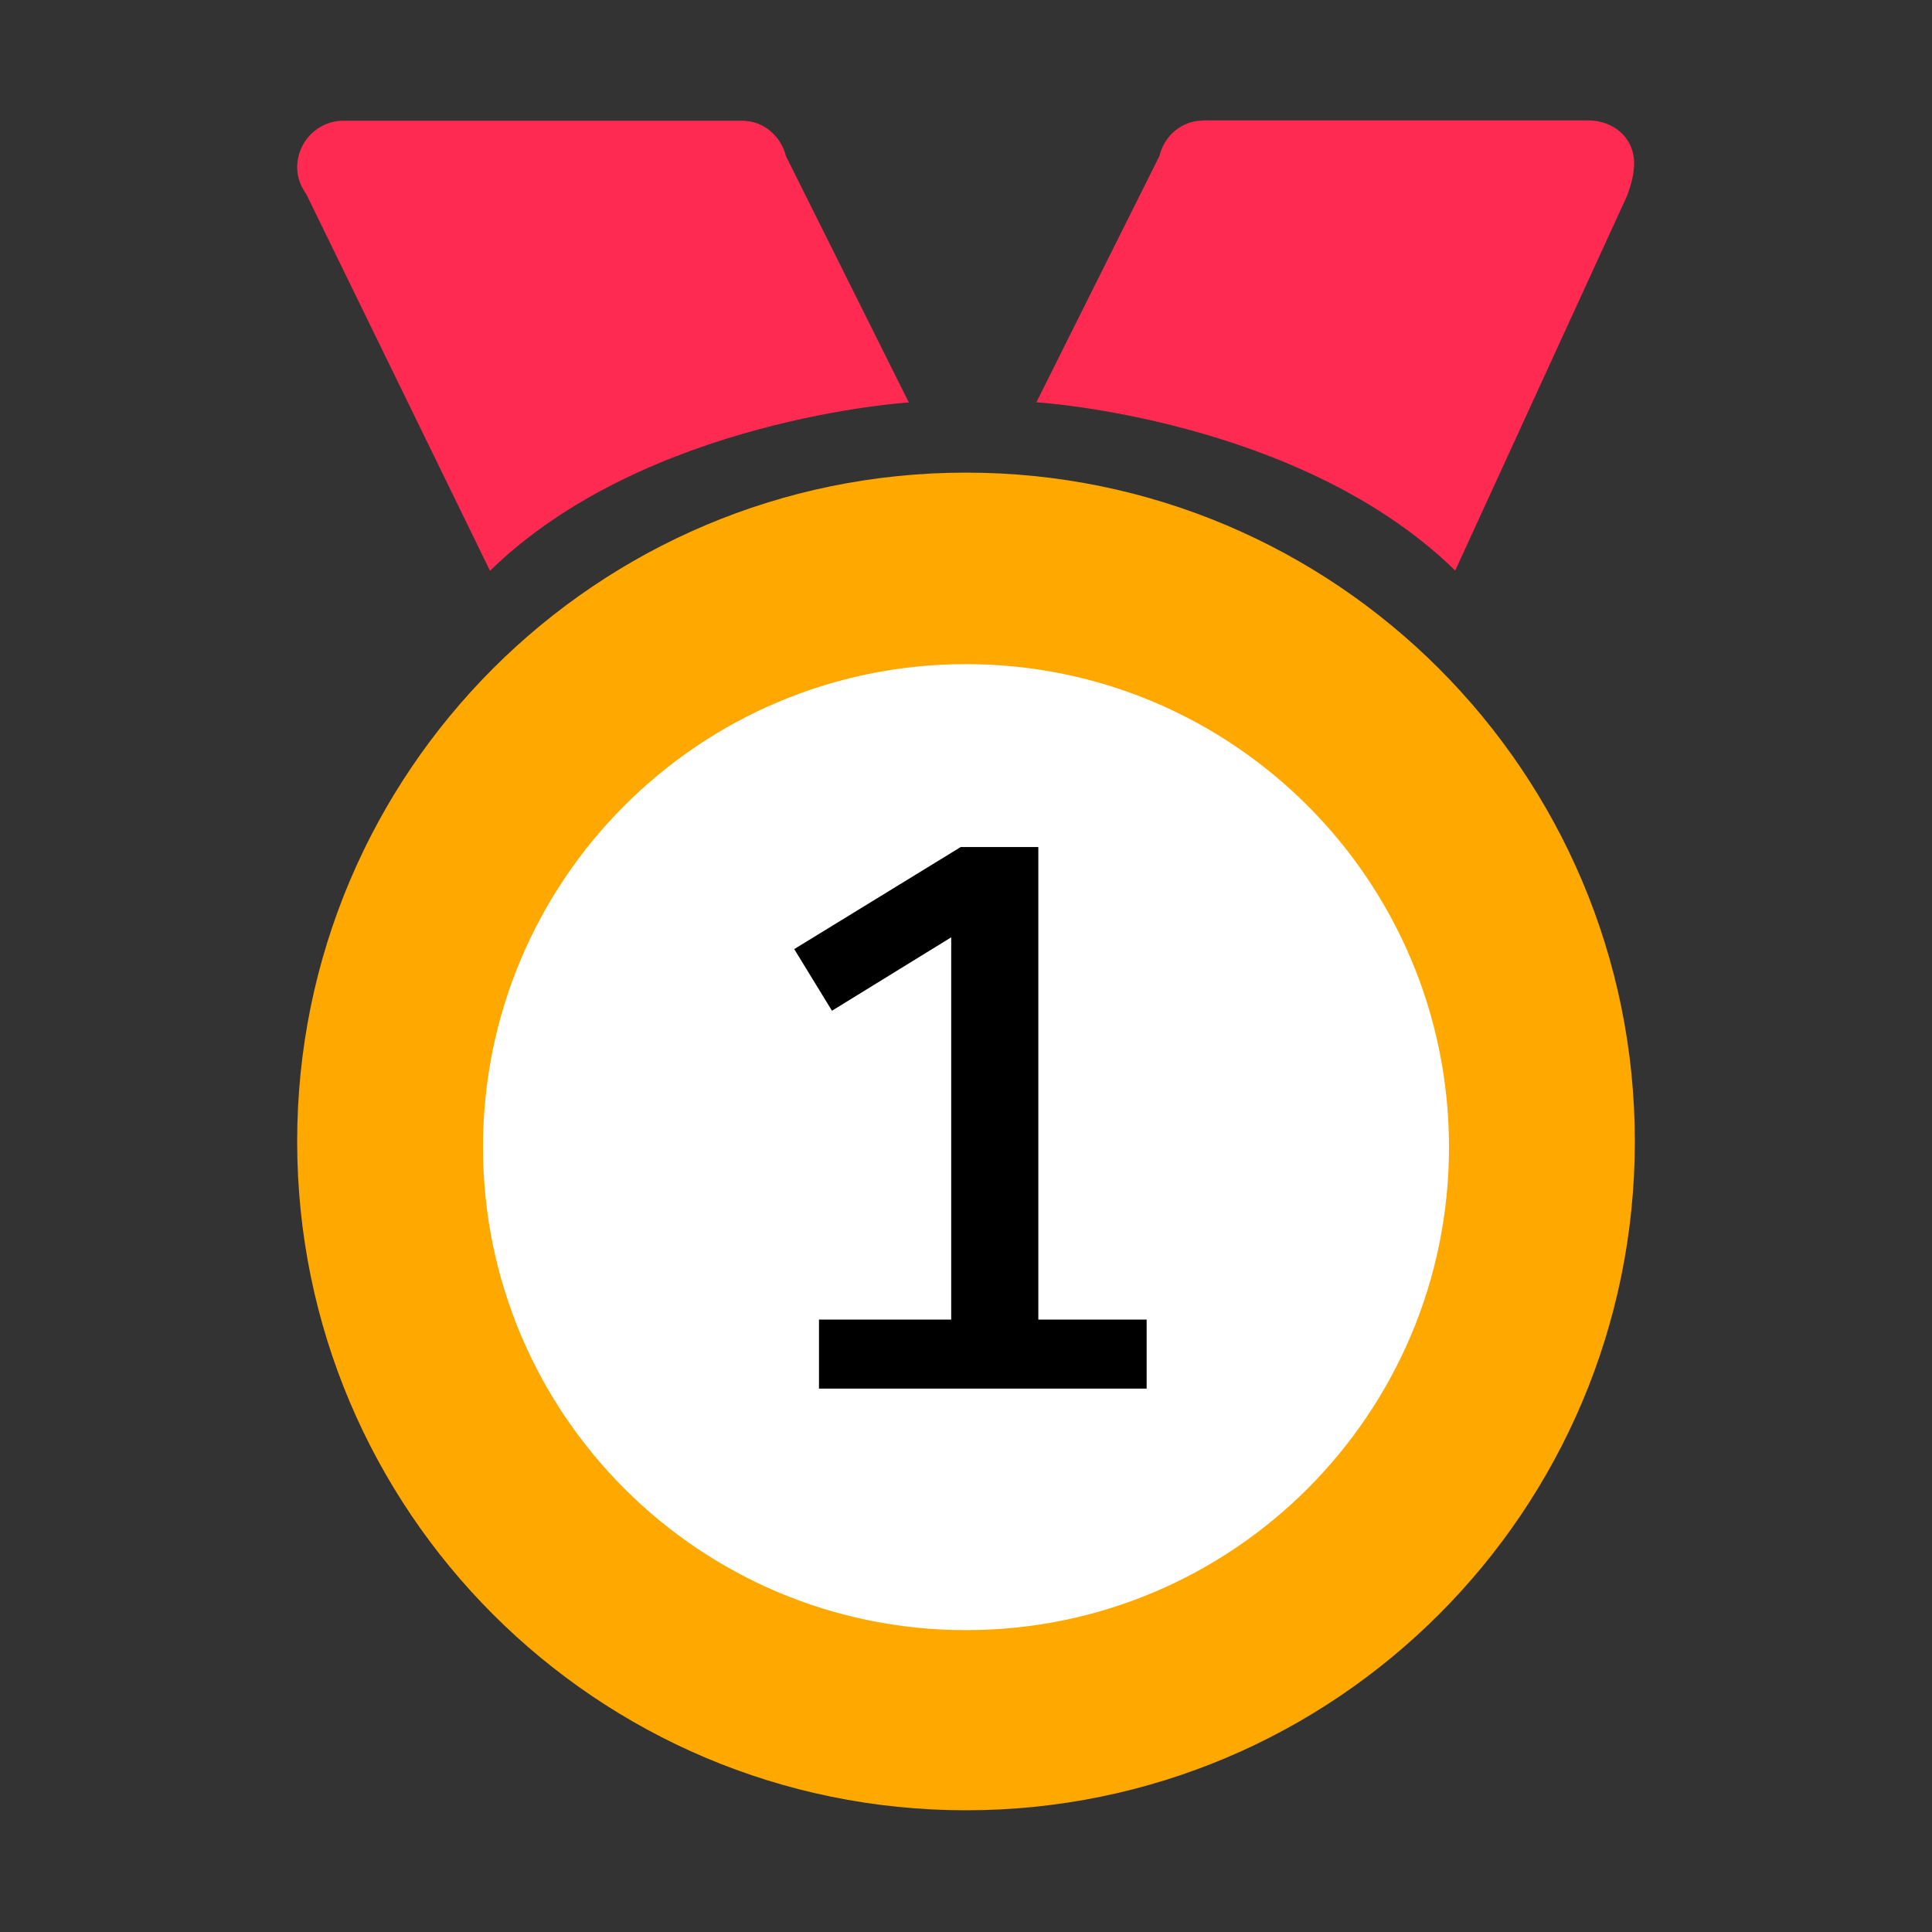 <svg width="32" height="32" viewBox="0 0 32 32" fill="none" xmlns="http://www.w3.org/2000/svg">
<rect x="0" y="0" width="32" height="32" fill="#333333" stroke="none"/>
<path d="M16 7.828C9.881 7.828 4.922 12.787 4.922 18.906C4.922 25.025 9.881 29.984 16 29.984C22.119 29.984 27.078 25.025 27.078 18.906C27.078 12.791 22.119 7.828 16 7.828Z" fill="#FFA800"/>
<path d="M16 11C11.581 11 8 14.581 8 19C8 23.419 11.581 27 16 27C20.419 27 24 23.419 24 19C24 14.584 20.419 11 16 11Z" fill="white"/>
<path d="M19.928 1.997C19.572 1.997 19.284 2.25 19.203 2.585L17.166 6.663C17.166 6.663 21.525 6.929 24.103 9.45L26.953 3.235C27.022 3.041 27.066 2.875 27.066 2.707C27.066 2.279 26.725 1.994 26.303 1.994H19.928V1.997ZM15.053 6.666L13.019 2.588C12.934 2.254 12.65 2 12.294 2H5.684C5.263 2 4.922 2.347 4.922 2.775C4.922 2.944 4.984 3.091 5.075 3.219L8.116 9.454C10.694 6.935 15.053 6.666 15.053 6.666Z" fill="#FF2A51"/>
<path d="M17.198 14.03V22.74H15.755V15.525L13.78 16.741L13.155 15.72L15.912 14.03H17.198ZM18.992 21.856V23H13.565V21.856H18.992Z" fill="black"/>
</svg>
